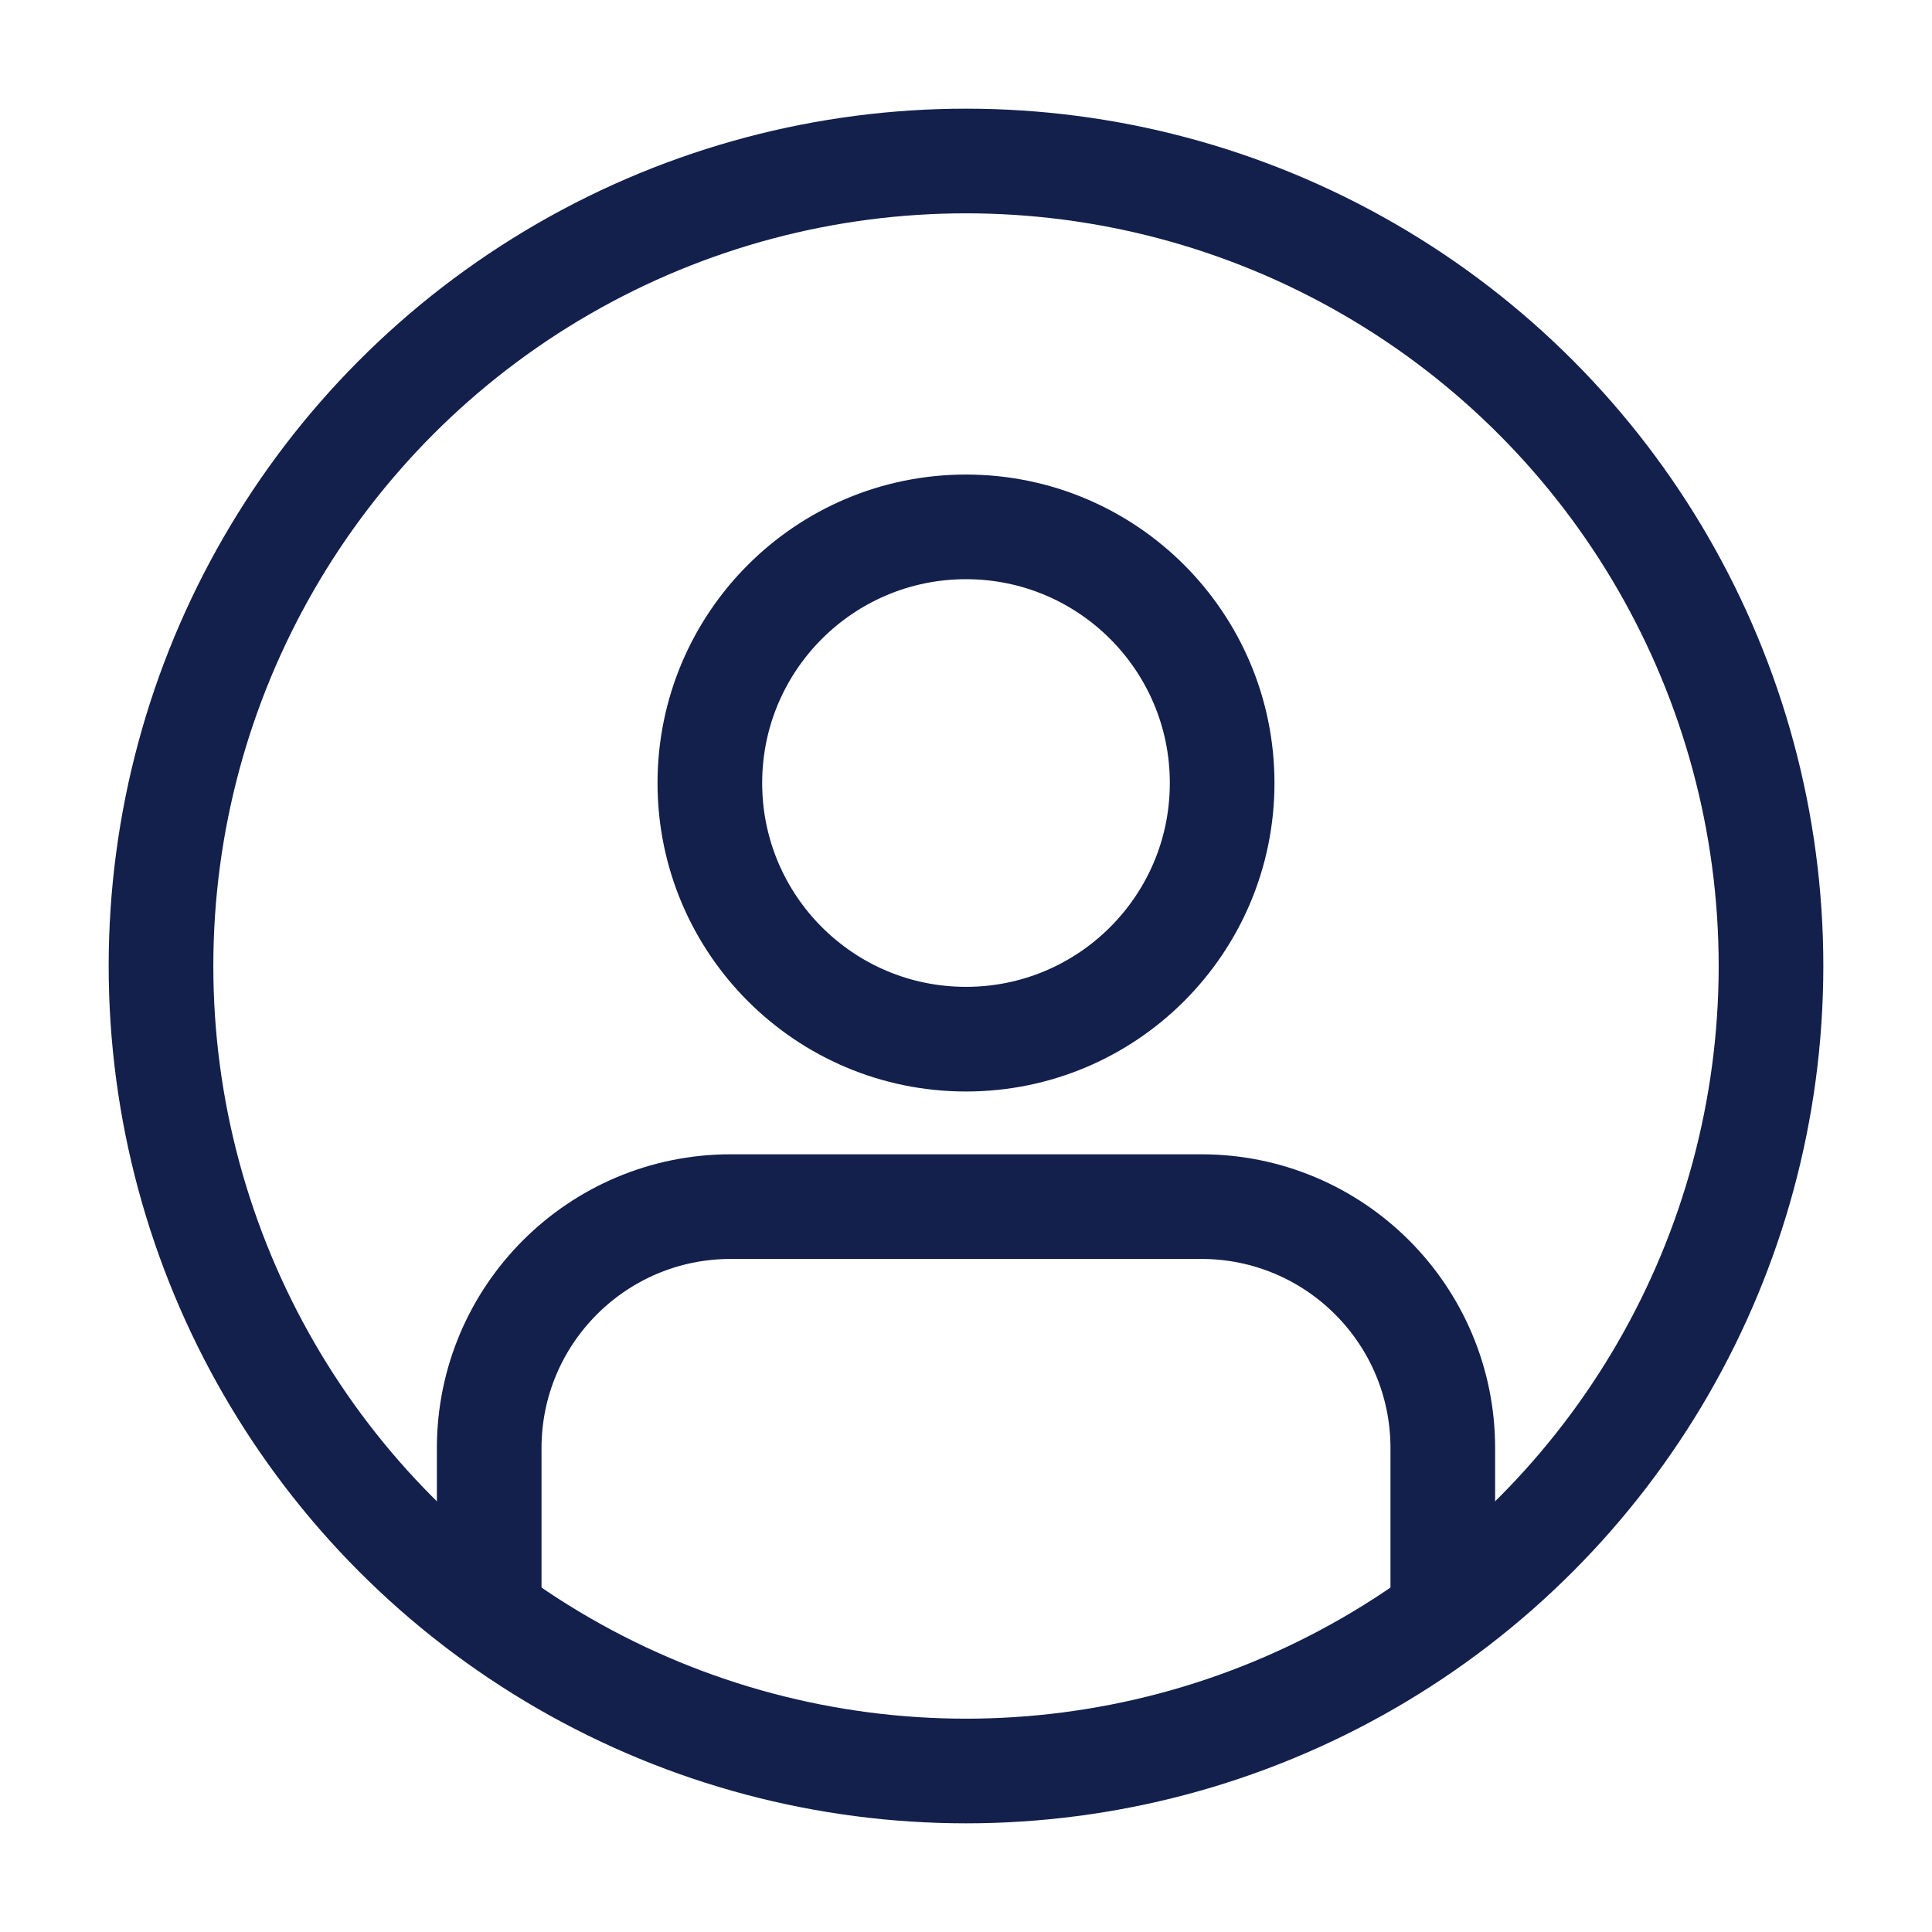 <svg width="24" height="24" viewBox="0 0 24 24" fill="none" xmlns="http://www.w3.org/2000/svg">
<circle cx="12" cy="12" r="10" stroke="#13204C" stroke-width="1.3"/>
<path d="M6.077 19.864V17.989C6.077 16.332 7.421 14.989 9.077 14.989H14.923C16.58 14.989 17.923 16.332 17.923 17.989V19.864" stroke="#13204C" stroke-width="1.3" stroke-linecap="round" stroke-linejoin="round"/>
<circle cx="12" cy="9.727" r="3.182" stroke="#13204C" stroke-width="1.3"/>
</svg>
